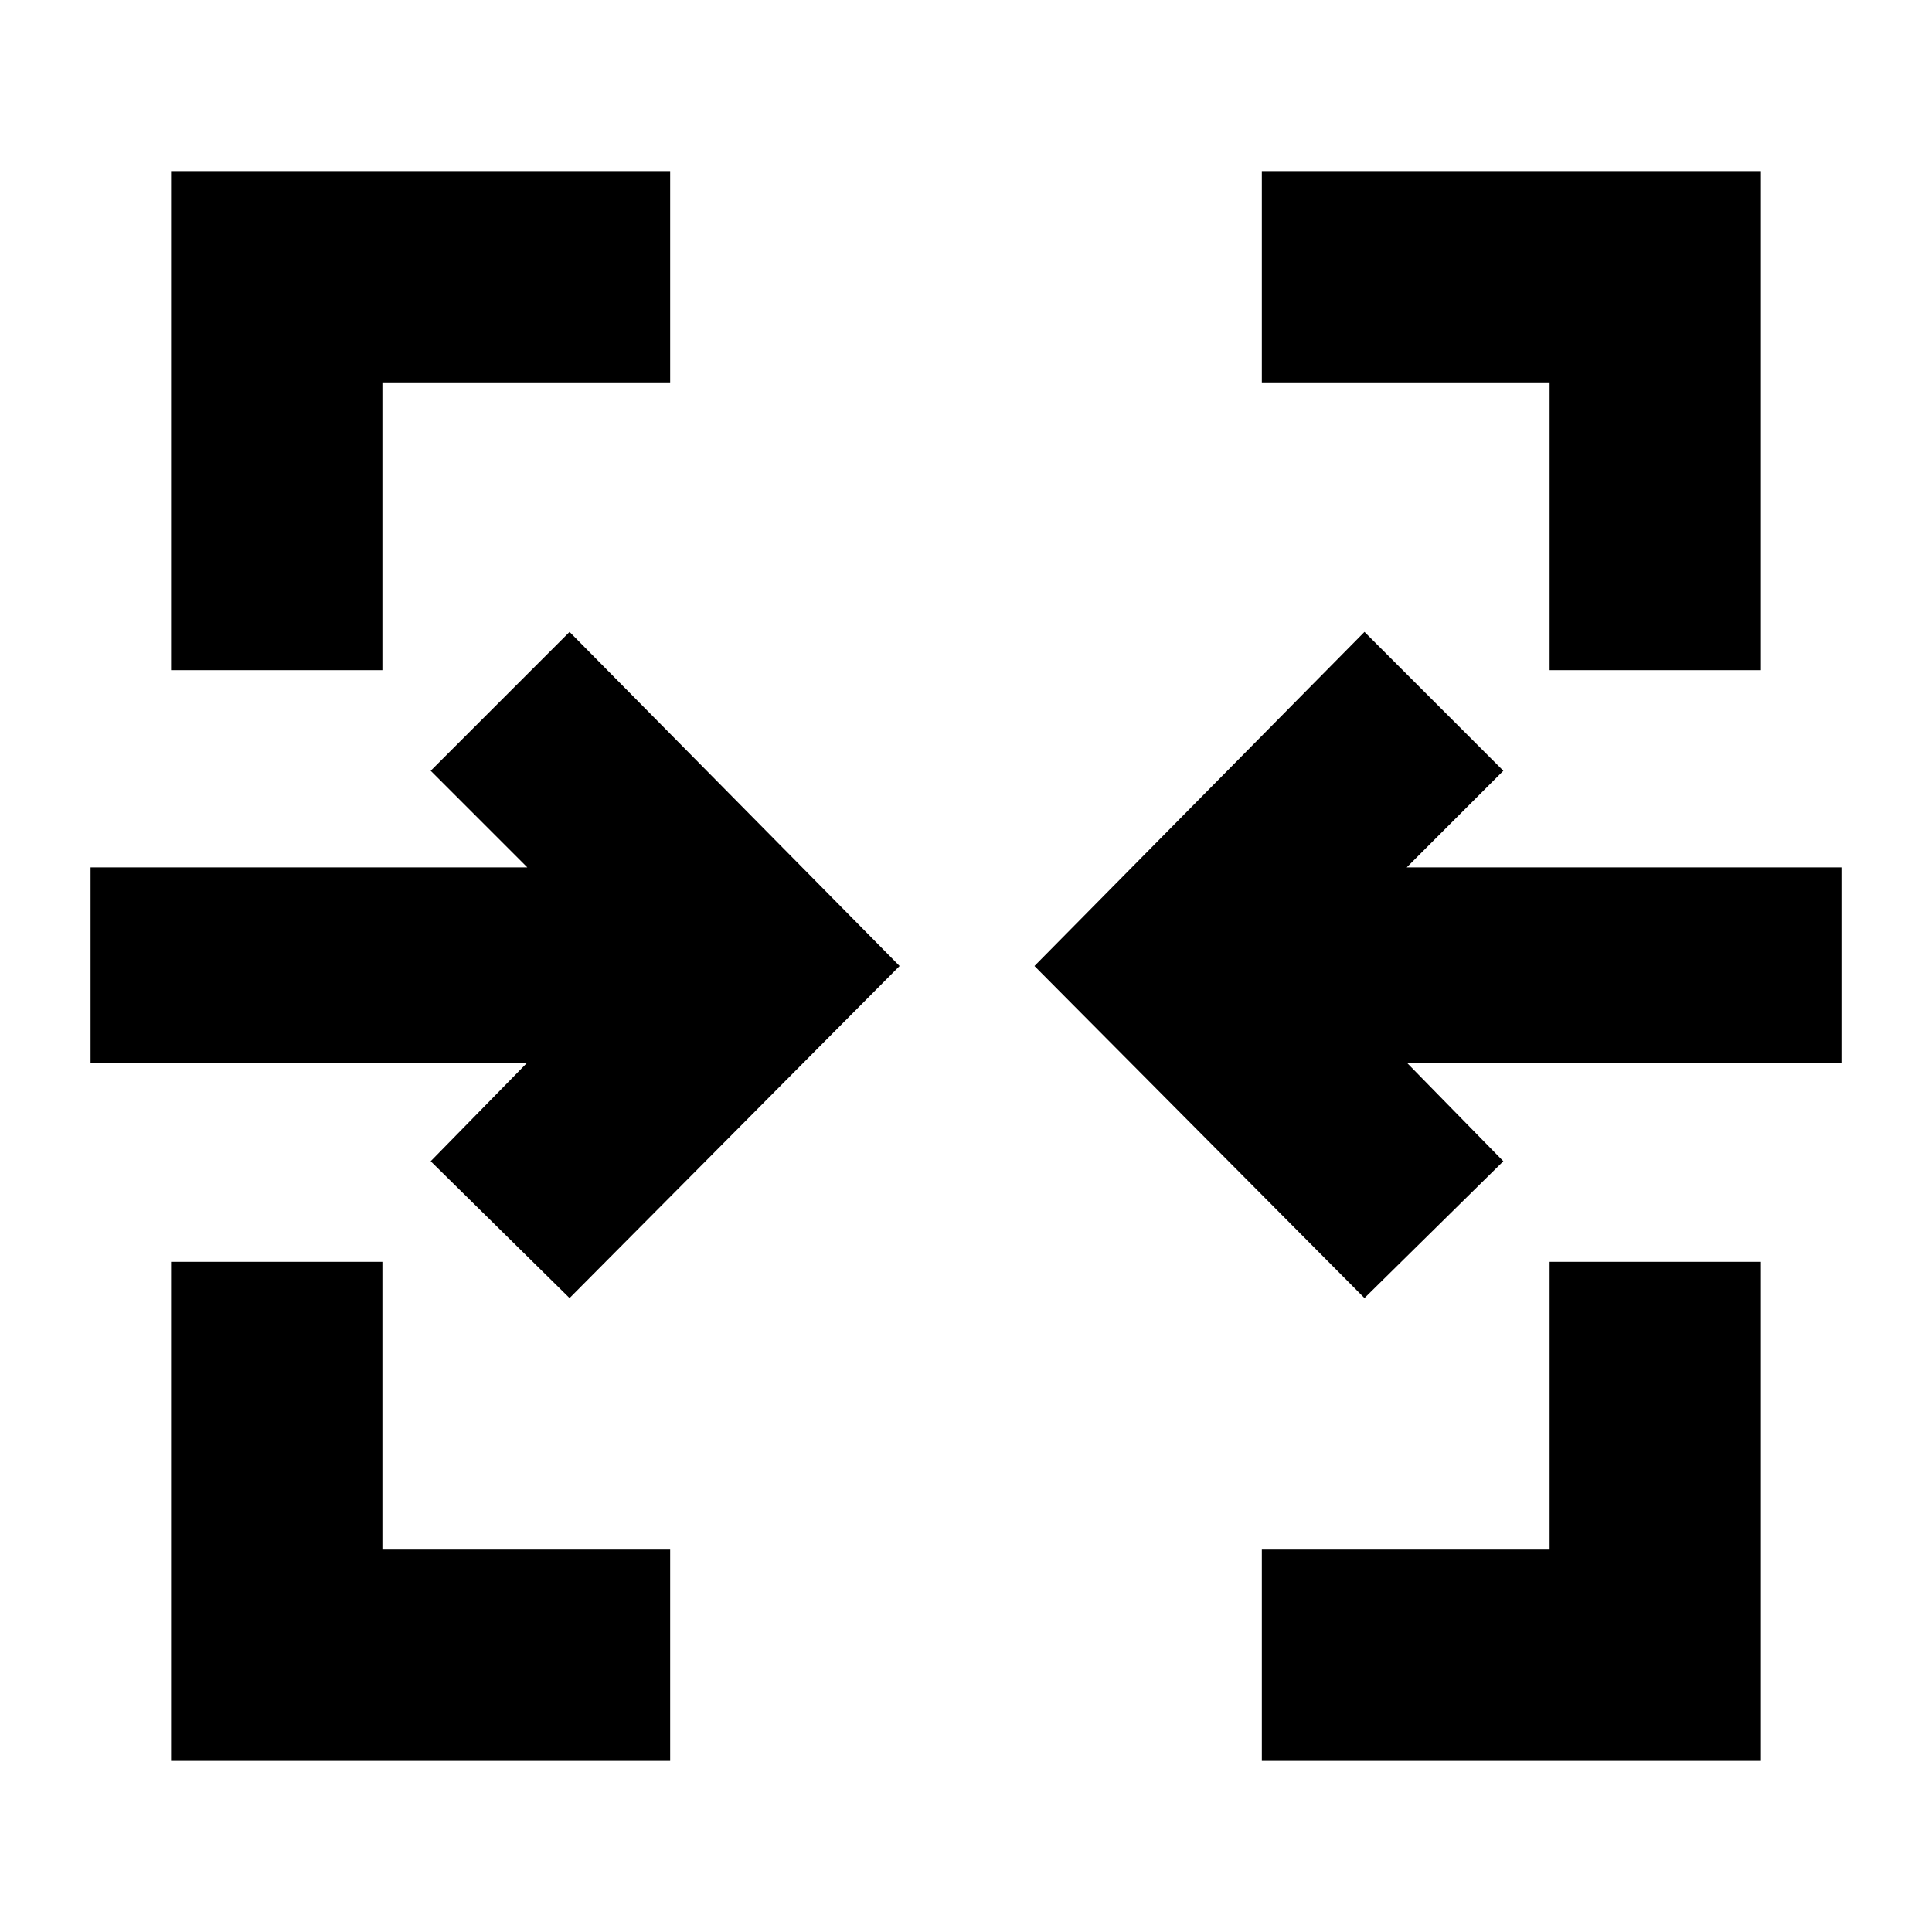 <svg xmlns="http://www.w3.org/2000/svg" height="40" width="40"><path d="M3.542 36.458V26.125h4.375v5.958h5.958v4.375Zm22.583 0v-4.375h5.958v-5.958h4.375v10.333Zm-14.333-9.583-2.875-2.833 2-2.042H1.875v-4.042h9.042l-2-2 2.875-2.875L18.625 20Zm16.458 0L21.417 20l6.833-6.917 2.875 2.875-2 2h9V22h-9l2 2.042Zm-24.708-13V3.542h10.333v4.375H7.917v5.958Zm28.541 0V7.917h-5.958V3.542h10.333v10.333Z"/></svg>